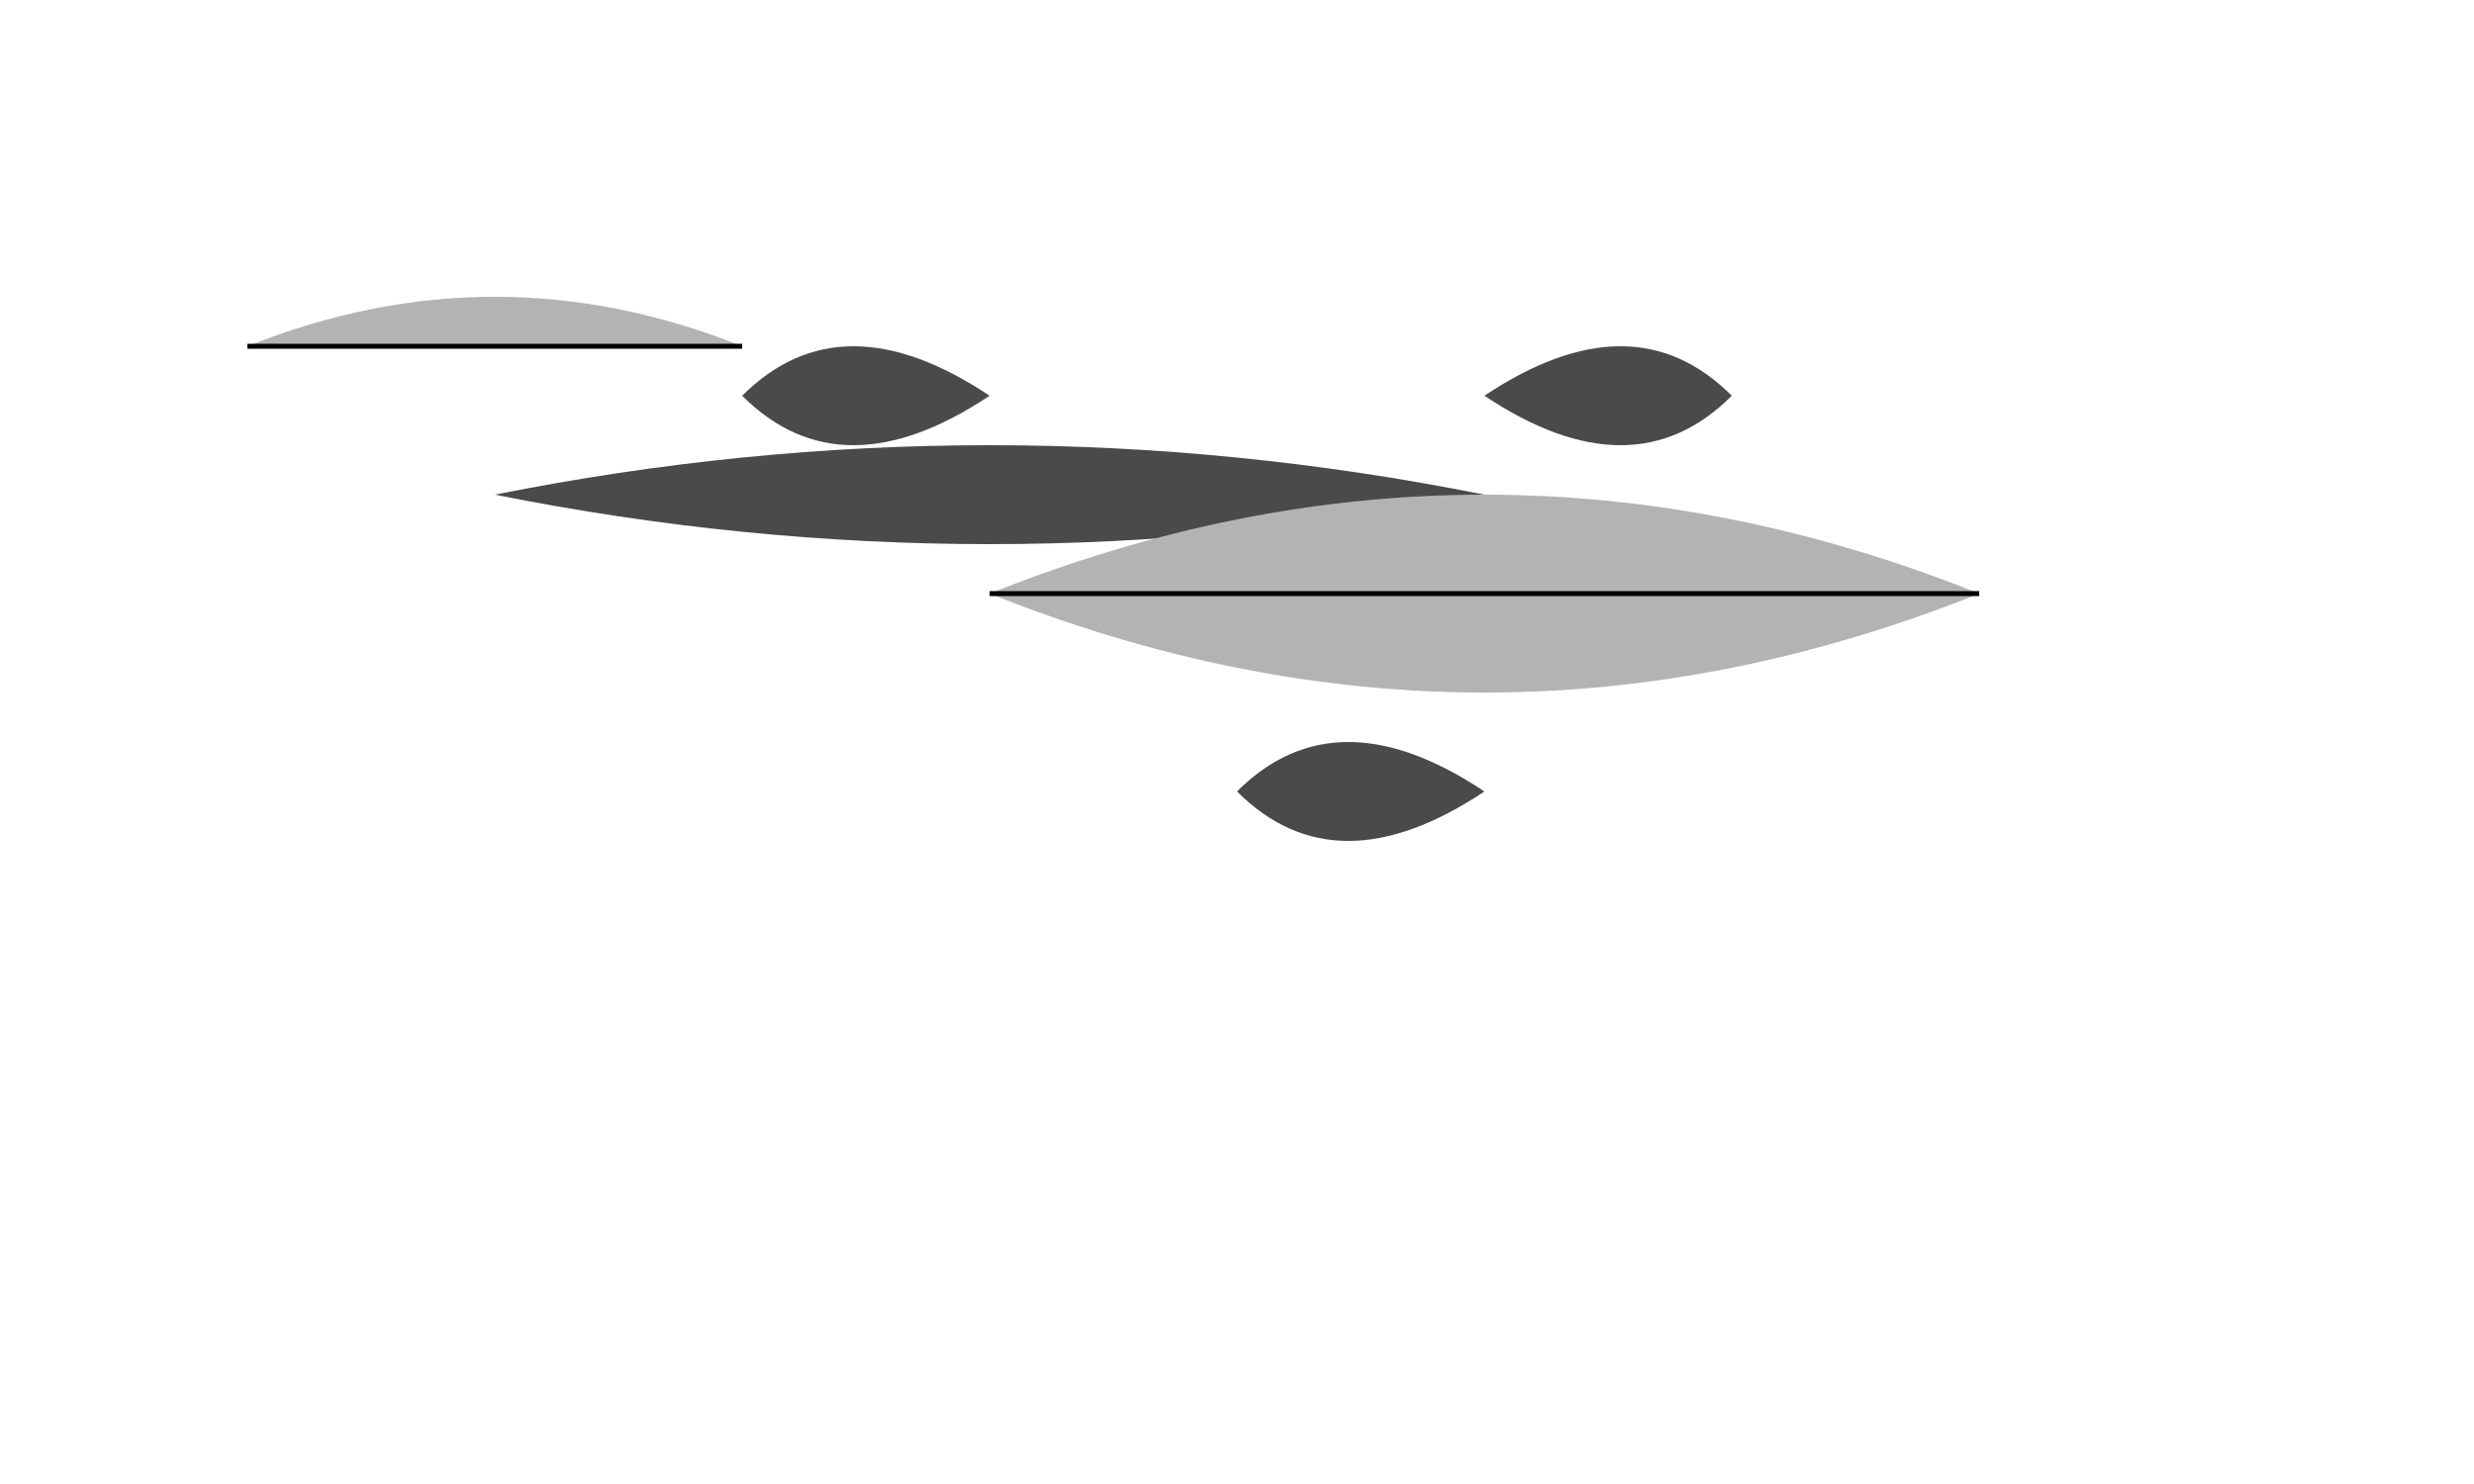 <svg width="500" height="300" xmlns="http://www.w3.org/2000/svg">

  <!-- Body -->
  <path d="M100 100 Q200 80, 300 100 Q200 120, 100 100" fill="#4A4A4A"/>

  <!-- Head -->
  <path d="M50 70 Q100 50, 150 70" fill="#B3B3B3"/>
  <path d="M50 70 L150 70" stroke="#000000"/>

  <!-- Tail -->
  <path d="M400 120 Q300 160, 200 120 Q300 80, 400 120" fill="#B3B3B3"/>
  <path d="M400 120 L200 120" stroke="#000000"/>

  <!-- Fins -->
  <path d="M150 80 Q170 60, 200 80 Q170 100, 150 80" fill="#4A4A4A"/>
  <path d="M350 80 Q330 60, 300 80 Q330 100, 350 80" fill="#4A4A4A"/>
  <path d="M250 160 Q270 180, 300 160 Q270 140, 250 160" fill="#4A4A4A"/>

</svg>